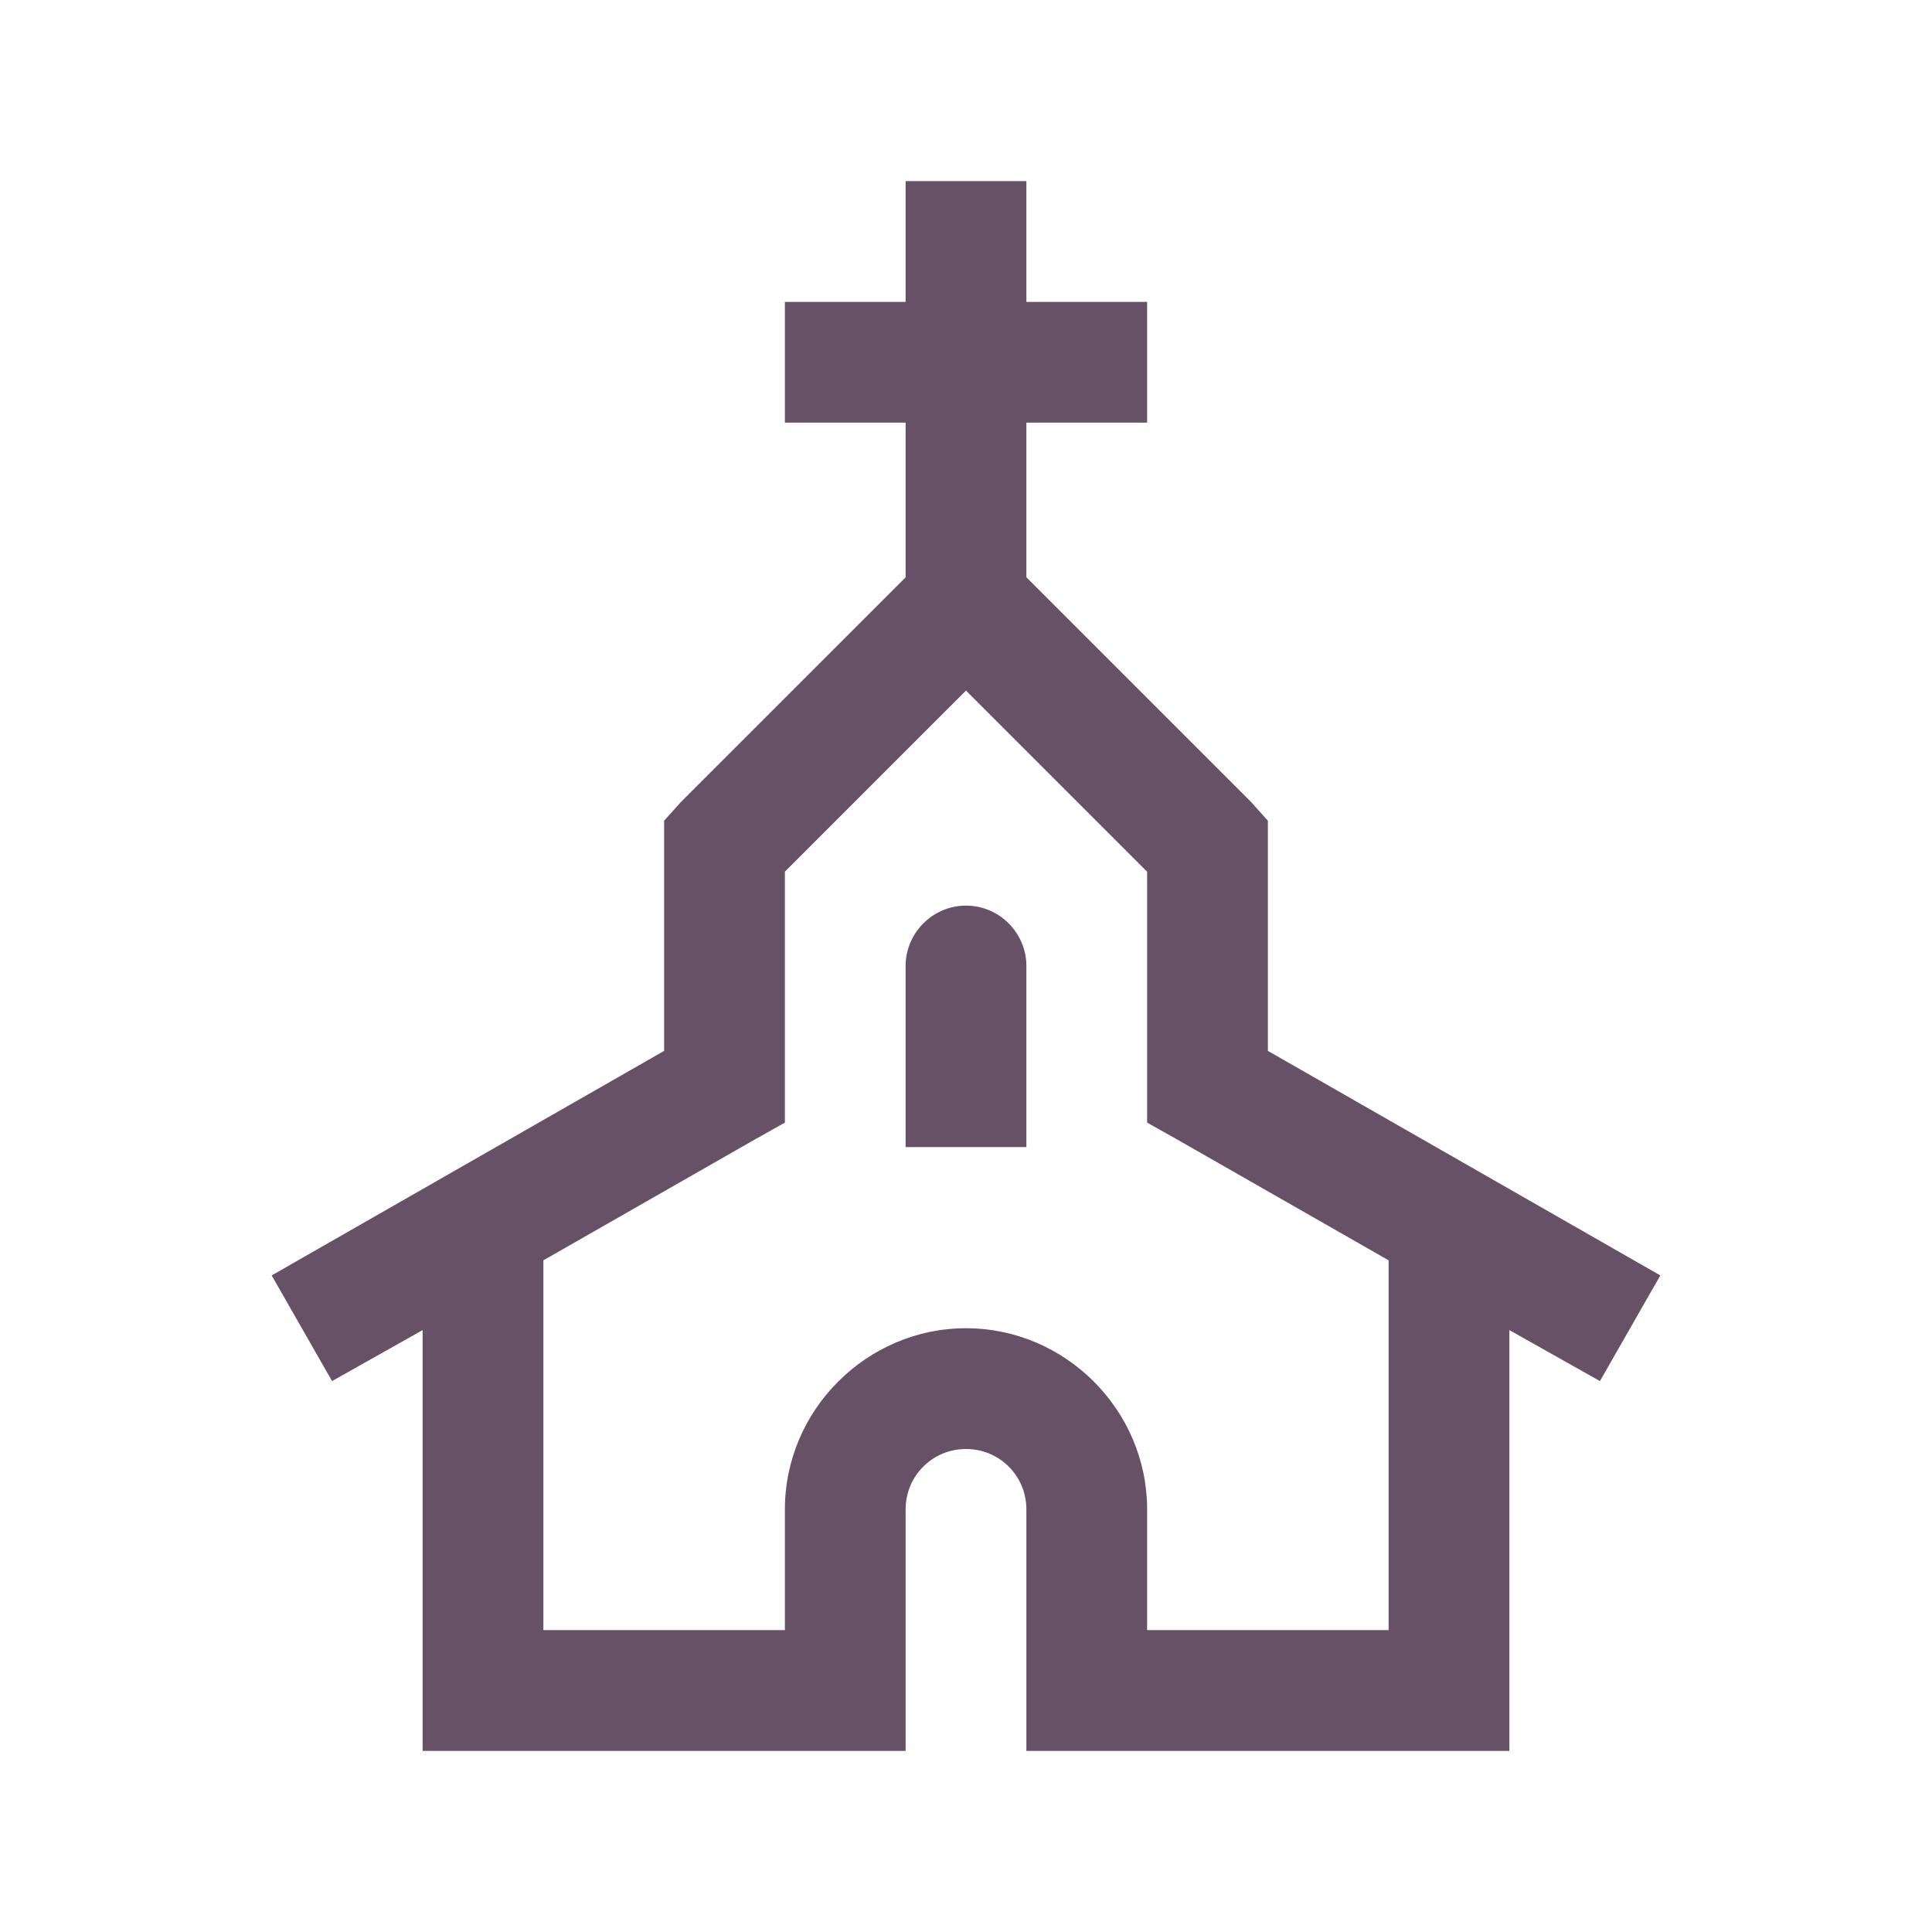 <svg width="63" height="63" viewBox="0 0 63 63" fill="none" xmlns="http://www.w3.org/2000/svg">
<path d="M29.531 5.906V9.844H25.594V13.781H29.531V18.827L22.209 26.147L21.656 26.763V34.268L8.859 41.59L10.828 45.035L13.781 43.373V57.094H29.531V49.219C29.531 48.126 30.407 47.25 31.5 47.25C32.593 47.25 33.469 48.126 33.469 49.219V57.094H49.219V43.373L52.172 45.035L54.141 41.59L41.344 34.268V26.763L40.791 26.147L33.469 18.825V13.781H37.406V9.844H33.469V5.906H29.531ZM31.5 22.519L37.406 28.425V36.607L38.391 37.16L45.281 41.098V53.156H37.406V49.219C37.406 45.98 34.739 43.312 31.5 43.312C28.261 43.312 25.594 45.98 25.594 49.219V53.156H17.719V41.098L24.609 37.16L25.594 36.607V28.423L31.5 22.519ZM31.5 29.531C30.417 29.531 29.531 30.417 29.531 31.5V37.406H33.469V31.5C33.469 30.417 32.583 29.531 31.5 29.531Z" fill="#665166"/>
</svg>
